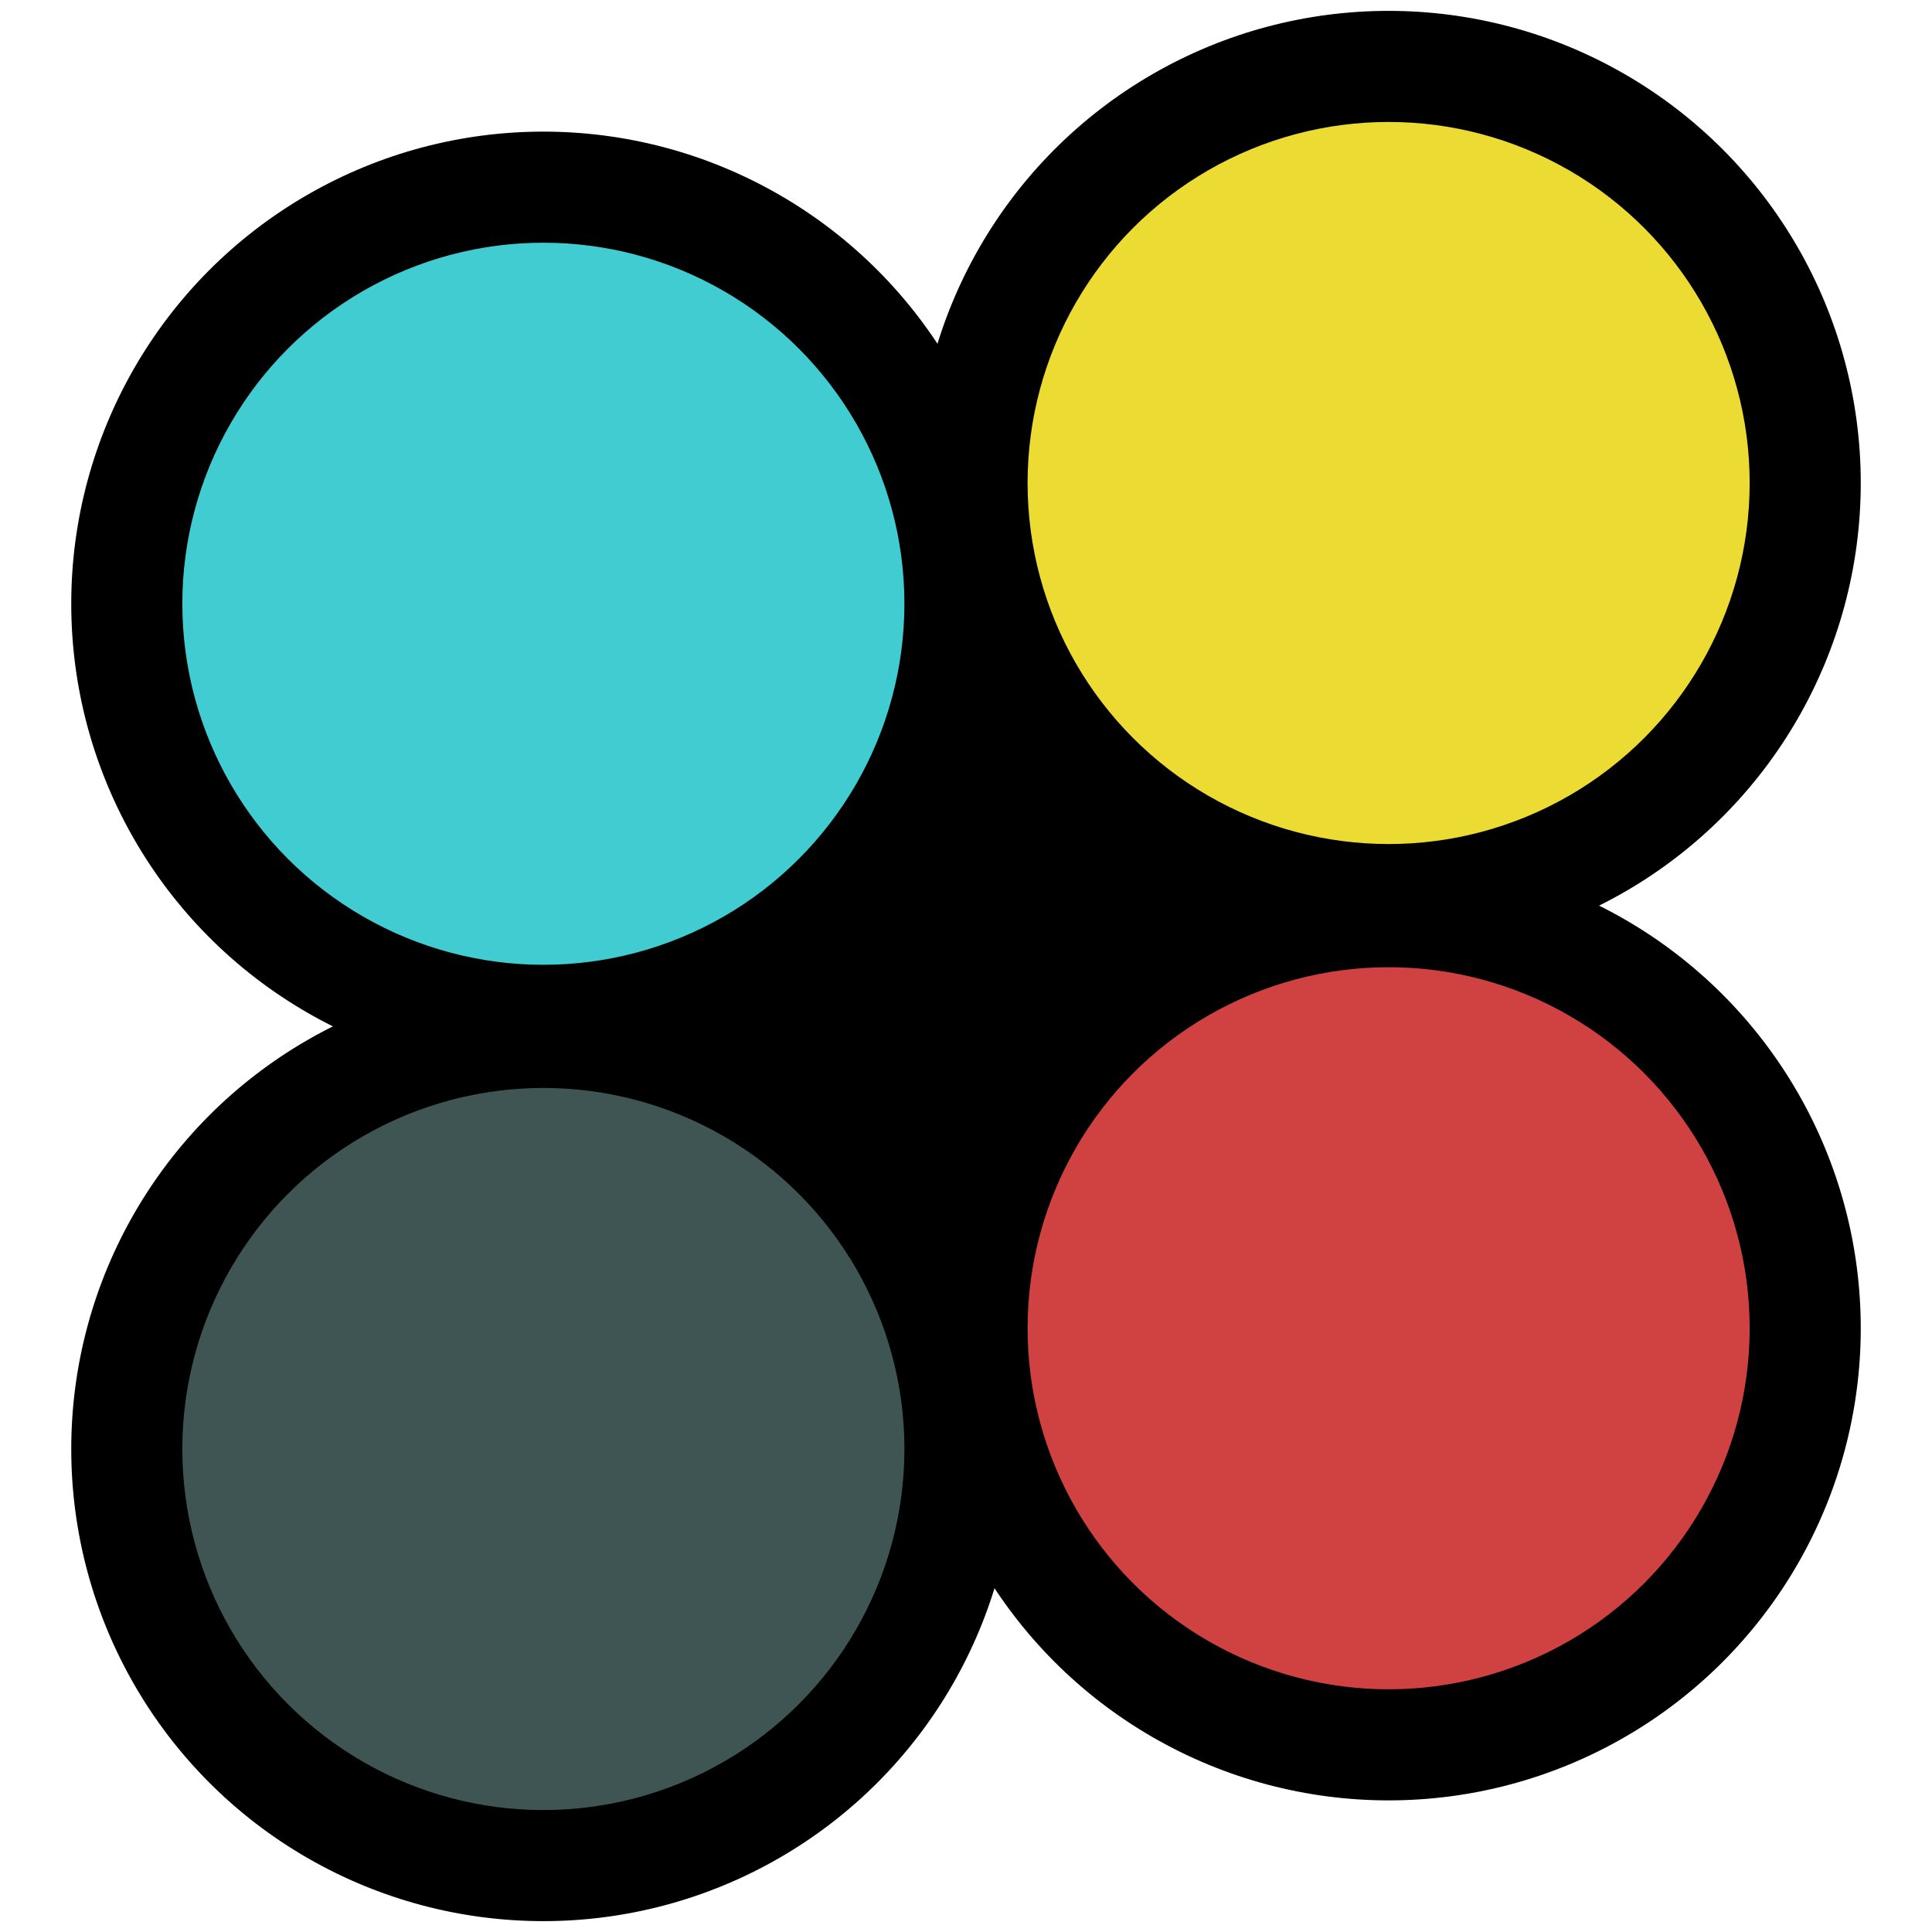 <?xml version="1.0" encoding="iso-8859-1"?>
<!-- Generator: Adobe Illustrator 19.0.0, SVG Export Plug-In . SVG Version: 6.00 Build 0)  -->
<svg version="1.1" id="Layer_1" xmlns="http://www.w3.org/2000/svg" xmlns:xlink="http://www.w3.org/1999/xlink" x="0px" y="0px"
	 viewBox="0 0 800 800" style="enable-background:new 0 0 800 800;" xml:space="preserve">
	<g id="Shadows">
		<rect id="Gap_Fill" x="320" y="303.5" transform="matrix(0.791 0.612 -0.612 0.791 328.493 -161.148)" style="stroke:#000000;stroke-miterlimit:10;" width="160" height="193"/>
		<circle id="Button_4_Shadow" style="stroke:#000000;stroke-miterlimit:10;" cx="575" cy="550" r="195"/>
		<circle id="Button_3_Shadow" style="stroke:#000000;stroke-miterlimit:10;" cx="225" cy="600" r="195"/>
		<circle id="Button_2_Shadow" style="stroke:#000000;stroke-miterlimit:10;" cx="575" cy="200" r="195"/>
		<circle id="Button_1_Shadow" style="stroke:#000000;stroke-miterlimit:10;" cx="225" cy="250" r="195"/>
	</g>
	<g id="XBOX">
		<circle id="Button_4" style="fill:#D04242;stroke:#000000;stroke-miterlimit:10;" cx="575" cy="550" r="150"/>
		<circle id="Button_2" style="fill:#ECDB33;stroke:#000000;stroke-miterlimit:10;" cx="575" cy="200" r="150"/>
		<circle id="Button_1" style="fill:#40CCD0;stroke:#000000;stroke-miterlimit:10;" cx="225" cy="250" r="150"/>
	</g>
	<g id="OFF">
		<circle id="Button_3_OFF" style="fill:#3F5554;stroke:#000000;stroke-miterlimit:10;" cx="225" cy="600" r="150"/>
	</g>
</svg>

